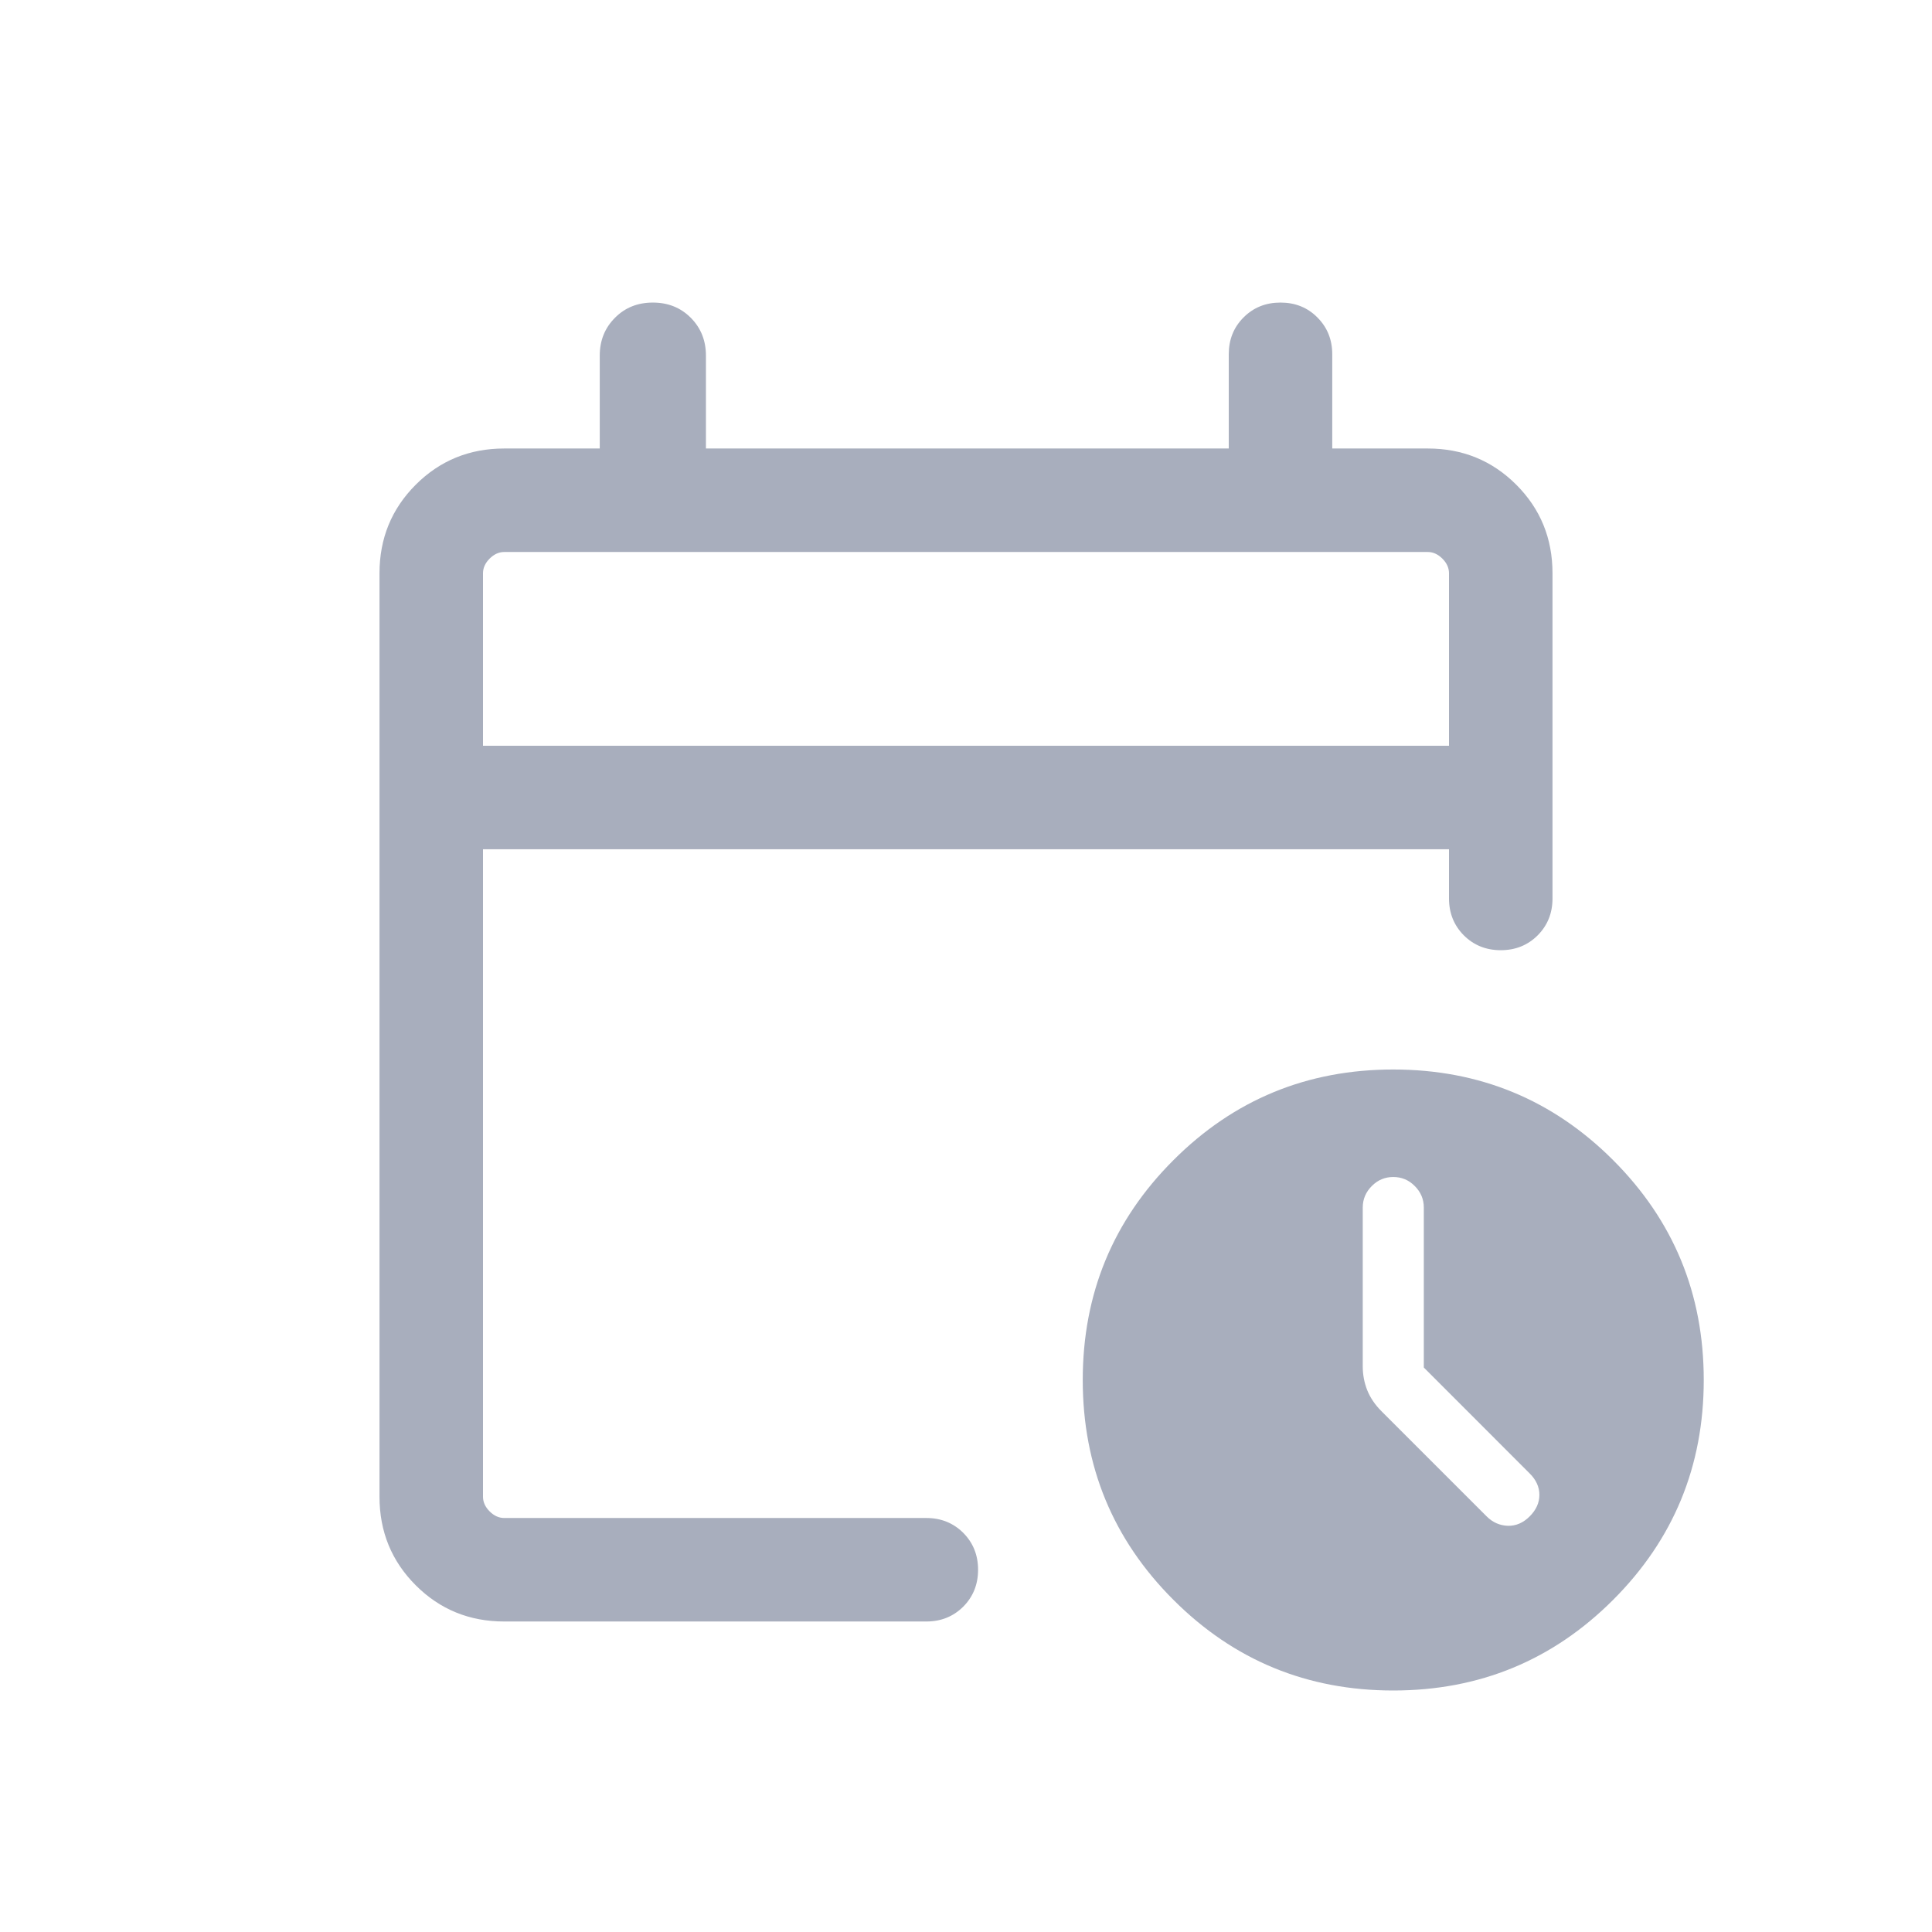 <svg width="28" height="28" viewBox="0 0 28 28" fill="none" xmlns="http://www.w3.org/2000/svg">
<mask id="mask0_1989_10407" style="mask-type:alpha" maskUnits="userSpaceOnUse" x="2" y="2" width="24" height="24">
<rect x="2" y="2" width="24" height="24" fill="#D9D9D9"/>
</mask>
<g mask="url(#mask0_1989_10407)">
<path d="M7 10.808H21V8.308C21 8.231 20.968 8.16 20.904 8.096C20.84 8.032 20.769 8 20.692 8H7.308C7.231 8 7.16 8.032 7.096 8.096C7.032 8.16 7 8.231 7 8.308V10.808ZM7.308 23.5C6.803 23.5 6.375 23.325 6.025 22.975C5.675 22.625 5.5 22.197 5.5 21.692V8.308C5.5 7.803 5.675 7.375 6.025 7.025C6.375 6.675 6.803 6.5 7.308 6.5H8.692V5.154C8.692 4.935 8.766 4.752 8.913 4.605C9.059 4.458 9.242 4.385 9.462 4.385C9.681 4.385 9.864 4.458 10.011 4.605C10.157 4.752 10.231 4.935 10.231 5.154V6.5H17.808V5.135C17.808 4.922 17.879 4.744 18.023 4.6C18.167 4.456 18.345 4.385 18.558 4.385C18.77 4.385 18.949 4.456 19.092 4.6C19.236 4.744 19.308 4.922 19.308 5.135V6.5H20.692C21.197 6.5 21.625 6.675 21.975 7.025C22.325 7.375 22.5 7.803 22.5 8.308V13.021C22.5 13.234 22.428 13.412 22.285 13.556C22.141 13.699 21.963 13.771 21.75 13.771C21.537 13.771 21.359 13.699 21.215 13.556C21.072 13.412 21 13.234 21 13.021V12.308H7V21.692C7 21.769 7.032 21.84 7.096 21.904C7.16 21.968 7.231 22 7.308 22H13.425C13.638 22 13.816 22.072 13.96 22.215C14.103 22.359 14.175 22.537 14.175 22.75C14.175 22.963 14.103 23.141 13.96 23.285C13.816 23.428 13.638 23.5 13.425 23.5H7.308ZM20.192 24.5C18.944 24.5 17.881 24.062 17.006 23.186C16.13 22.311 15.692 21.249 15.692 20C15.692 18.751 16.13 17.689 17.006 16.814C17.881 15.938 18.944 15.5 20.192 15.5C21.441 15.5 22.503 15.938 23.379 16.814C24.254 17.689 24.692 18.751 24.692 20C24.692 21.249 24.254 22.311 23.379 23.186C22.503 24.062 21.441 24.5 20.192 24.5ZM20.635 19.819V17.5C20.635 17.38 20.591 17.276 20.504 17.189C20.417 17.101 20.313 17.058 20.192 17.058C20.072 17.058 19.968 17.101 19.881 17.189C19.794 17.276 19.75 17.38 19.75 17.5V19.804C19.75 19.924 19.772 20.039 19.815 20.148C19.859 20.257 19.927 20.358 20.021 20.452L21.546 21.977C21.633 22.064 21.736 22.109 21.853 22.113C21.97 22.116 22.076 22.07 22.169 21.977C22.263 21.883 22.31 21.779 22.31 21.665C22.31 21.551 22.263 21.447 22.169 21.354L20.635 19.819Z" fill="#A8AEBD"/>
</g>
</svg>
